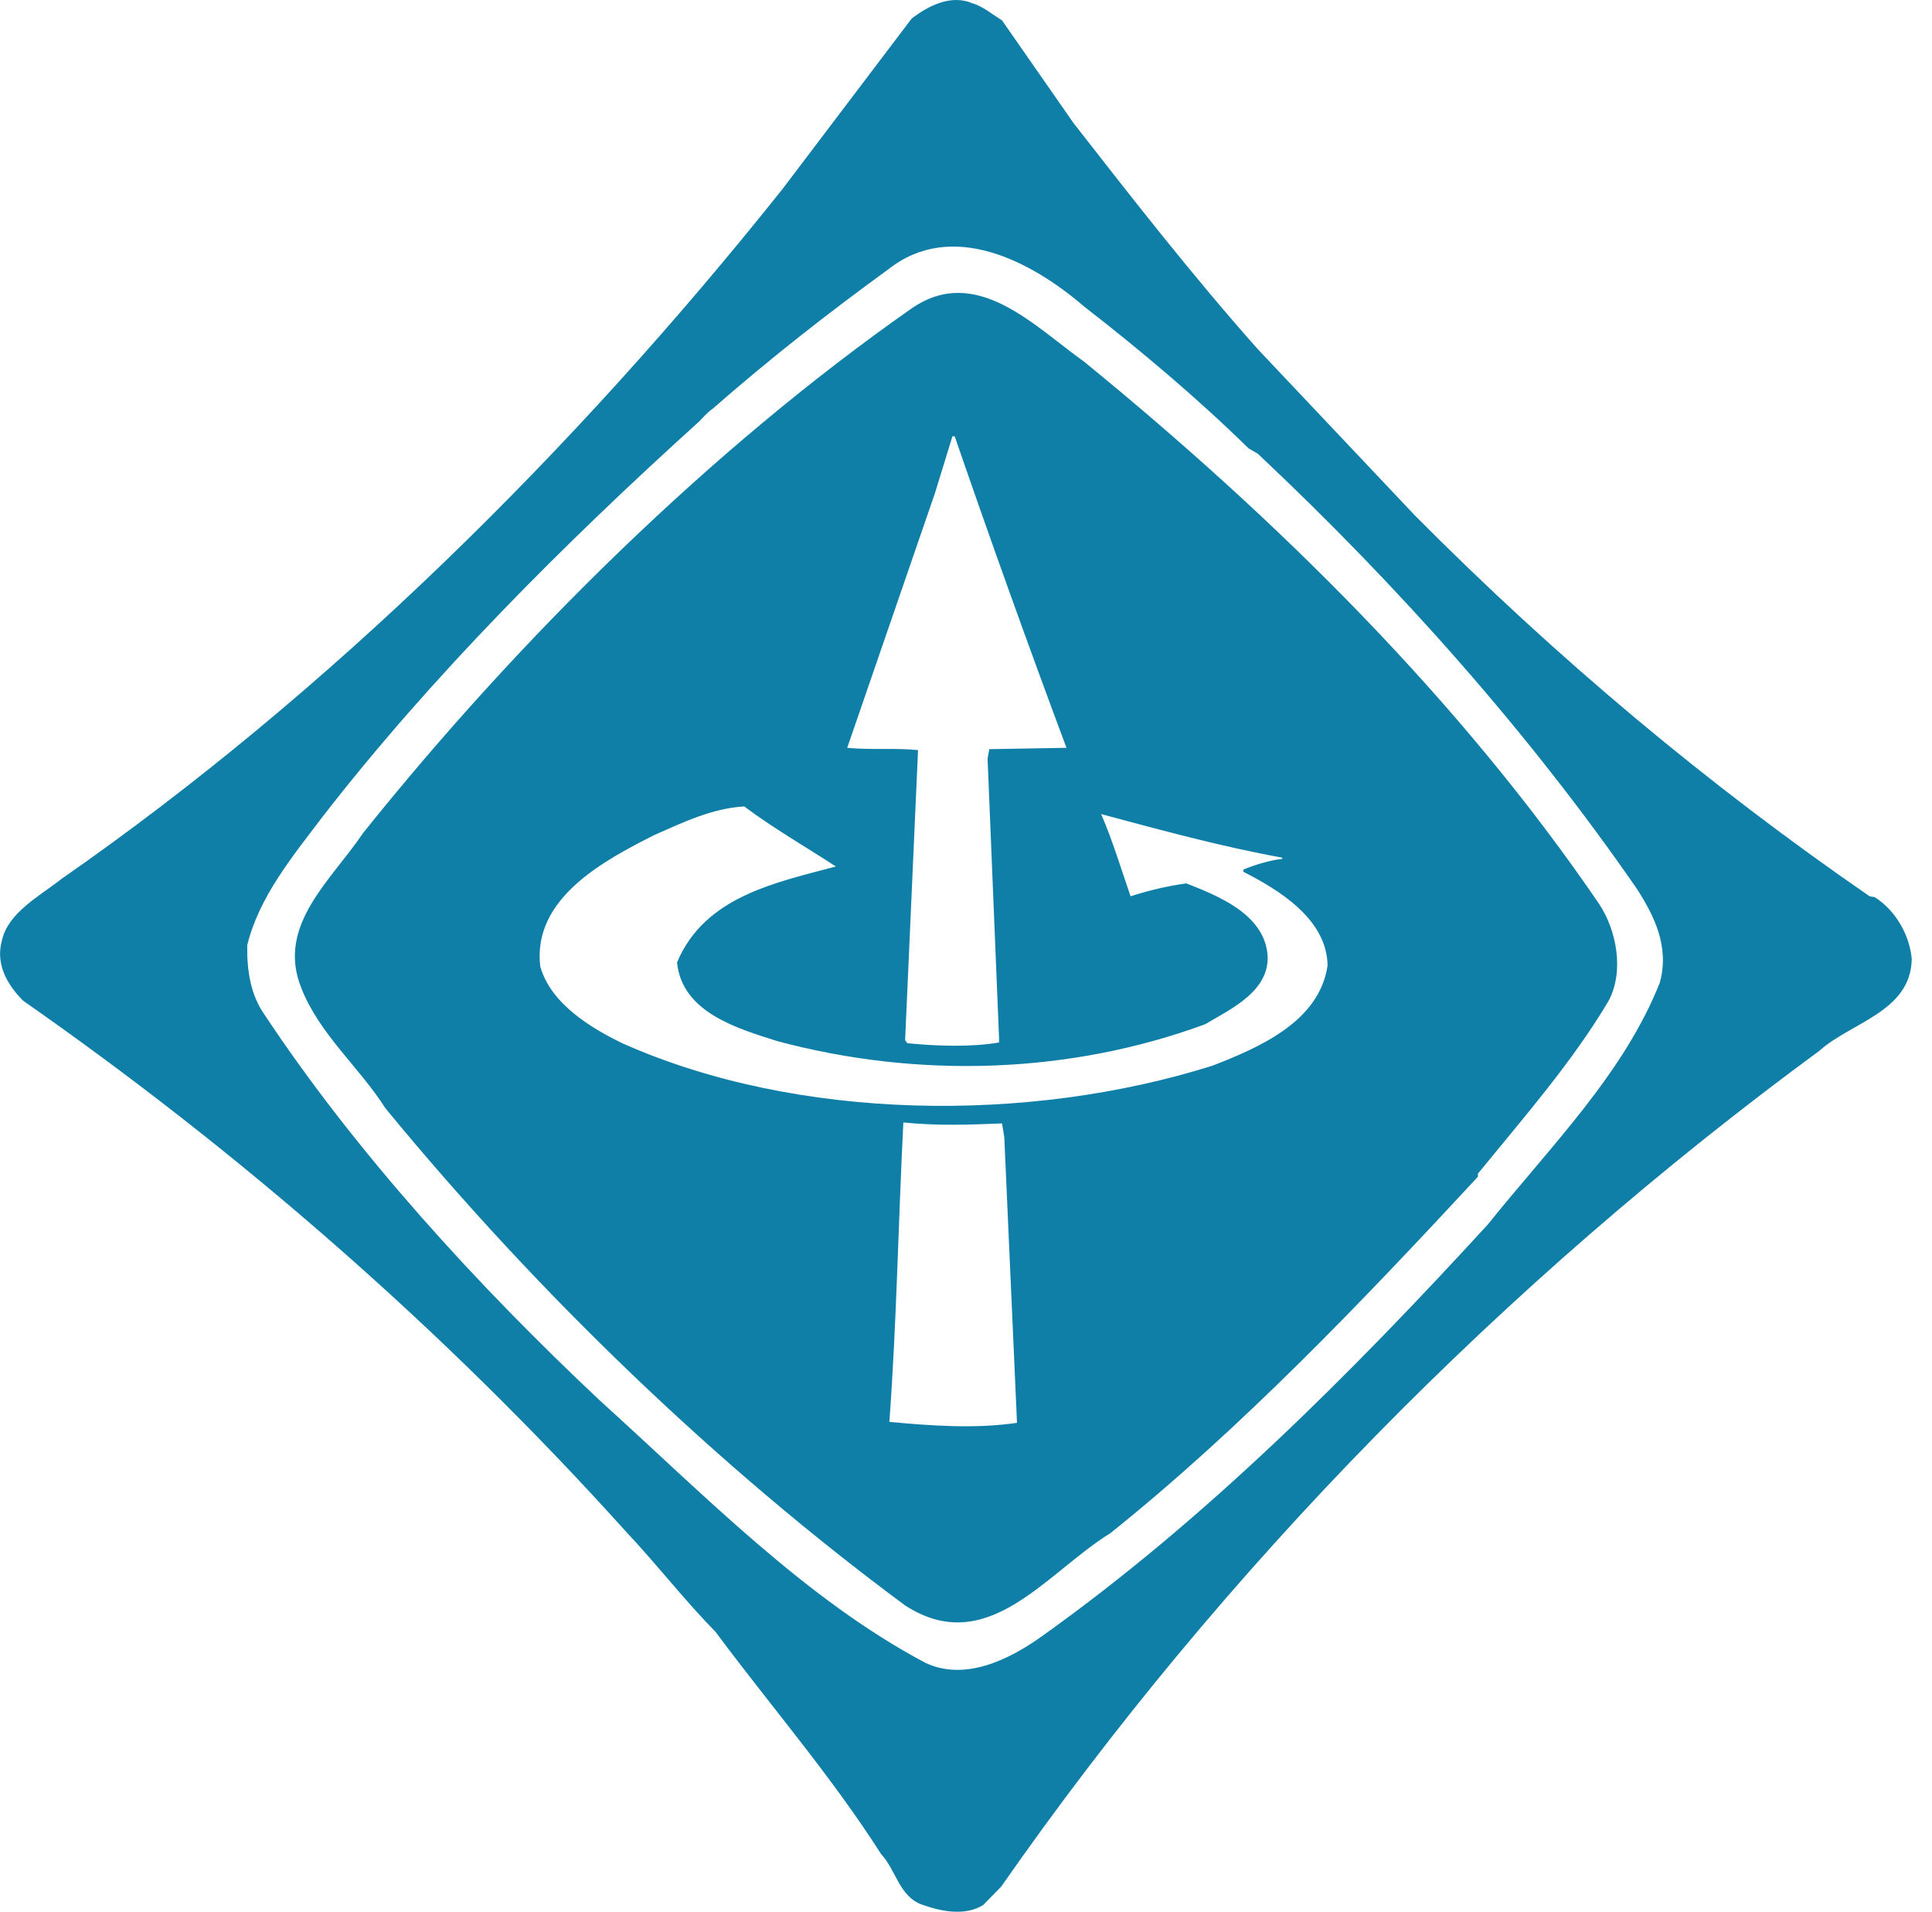 <svg width="95" height="94" viewBox="0 0 95 94" fill="none" xmlns="http://www.w3.org/2000/svg">
<path d="M44.42 55.191C44.163 60.219 44.099 64.873 43.732 69.914C45.697 70.095 47.913 70.269 50.008 69.96L49.382 55.907L49.272 55.238C47.677 55.301 46.167 55.365 44.42 55.191ZM32.151 41.069C29.732 42.298 26.172 44.156 26.564 47.517C27.083 49.354 29.045 50.54 30.597 51.294C39.178 55.125 50.57 55.255 59.629 52.396C61.866 51.523 64.868 50.256 65.279 47.48C65.255 45.186 62.859 43.742 61.137 42.864V42.755C61.737 42.514 62.428 42.298 63.05 42.232V42.171C60.015 41.62 57.085 40.815 54.146 40.028C54.712 41.335 55.121 42.713 55.593 44.071C56.476 43.785 57.381 43.567 58.334 43.436C59.884 44.047 62.103 44.921 62.323 46.885C62.495 48.721 60.512 49.615 59.26 50.361C52.614 52.811 45.137 53.05 38.206 51.187C36.292 50.576 33.53 49.791 33.292 47.321C34.651 44.071 38.165 43.394 41.1 42.604C39.592 41.62 38.058 40.748 36.596 39.652C35.017 39.741 33.575 40.441 32.151 41.069ZM46.833 21.453L45.972 24.251L41.659 36.77C42.739 36.881 44.077 36.77 45.137 36.881V36.985L44.506 51.145L44.615 51.294C45.995 51.431 47.718 51.501 49.125 51.258V51.035L48.561 37.3L48.646 36.836L52.441 36.77C50.548 31.702 48.712 26.584 46.944 21.453H46.833ZM44.828 15.163C48.002 12.972 50.849 16.035 53.309 17.785C62.816 25.539 71.788 34.414 78.625 44.436C79.487 45.73 79.876 47.738 79.103 49.202C77.331 52.197 74.939 54.93 72.673 57.706V57.858C67.02 63.955 61.05 70.222 54.6 75.385C51.451 77.325 48.561 81.564 44.506 78.939C35.273 72.102 26.437 63.603 18.947 54.487C17.677 52.483 15.694 50.84 14.811 48.568C13.578 45.489 16.296 43.281 17.851 40.963C25.488 31.42 34.973 22.063 44.828 15.163ZM52.786 6.049L49.272 1.003C48.841 0.737 48.304 0.296 47.828 0.167C46.792 -0.288 45.674 0.262 44.828 0.913L38.469 9.304C28.267 22.106 16.19 34.059 3.014 43.222C1.972 44.047 0.424 44.851 0.101 46.211C-0.245 47.433 0.384 48.442 1.133 49.202C11.684 56.565 21.771 65.306 30.75 75.275C32.343 76.971 33.636 78.658 35.195 80.251C37.821 83.791 40.906 87.36 43.32 91.158C44.077 91.96 44.206 93.278 45.39 93.669C46.317 93.994 47.461 94.214 48.345 93.669L49.224 92.774C60.141 77.105 73.986 63.033 89.456 51.672C91.004 50.271 93.962 49.75 94.004 47.15C93.894 45.95 93.204 44.768 92.188 44.113L91.934 44.071C83.974 38.584 76.557 32.379 69.569 25.34L61.847 17.167C58.719 13.653 55.679 9.761 52.786 6.049ZM43.688 13.237C46.791 10.79 50.697 12.822 53.309 15.073C56.043 17.191 58.892 19.591 61.392 22.044L61.847 22.308C68.771 28.817 75.202 36.051 80.485 43.699C81.341 45.03 82.098 46.538 81.62 48.305C79.858 52.767 76.278 56.323 73.148 60.219C66.377 67.604 59.234 74.749 51.238 80.45C49.62 81.609 47.438 82.679 45.5 81.759C39.614 78.638 34.651 73.524 29.5 68.865C23.525 63.252 17.529 56.717 13 49.88C12.327 48.921 12.137 47.738 12.157 46.473C12.739 44.113 14.335 42.171 15.845 40.181C21.195 33.272 27.75 26.719 34.369 20.733C34.521 20.58 34.803 20.253 35.044 20.098C37.886 17.608 40.709 15.403 43.688 13.237Z" fill="#107FA8"/>
</svg>
